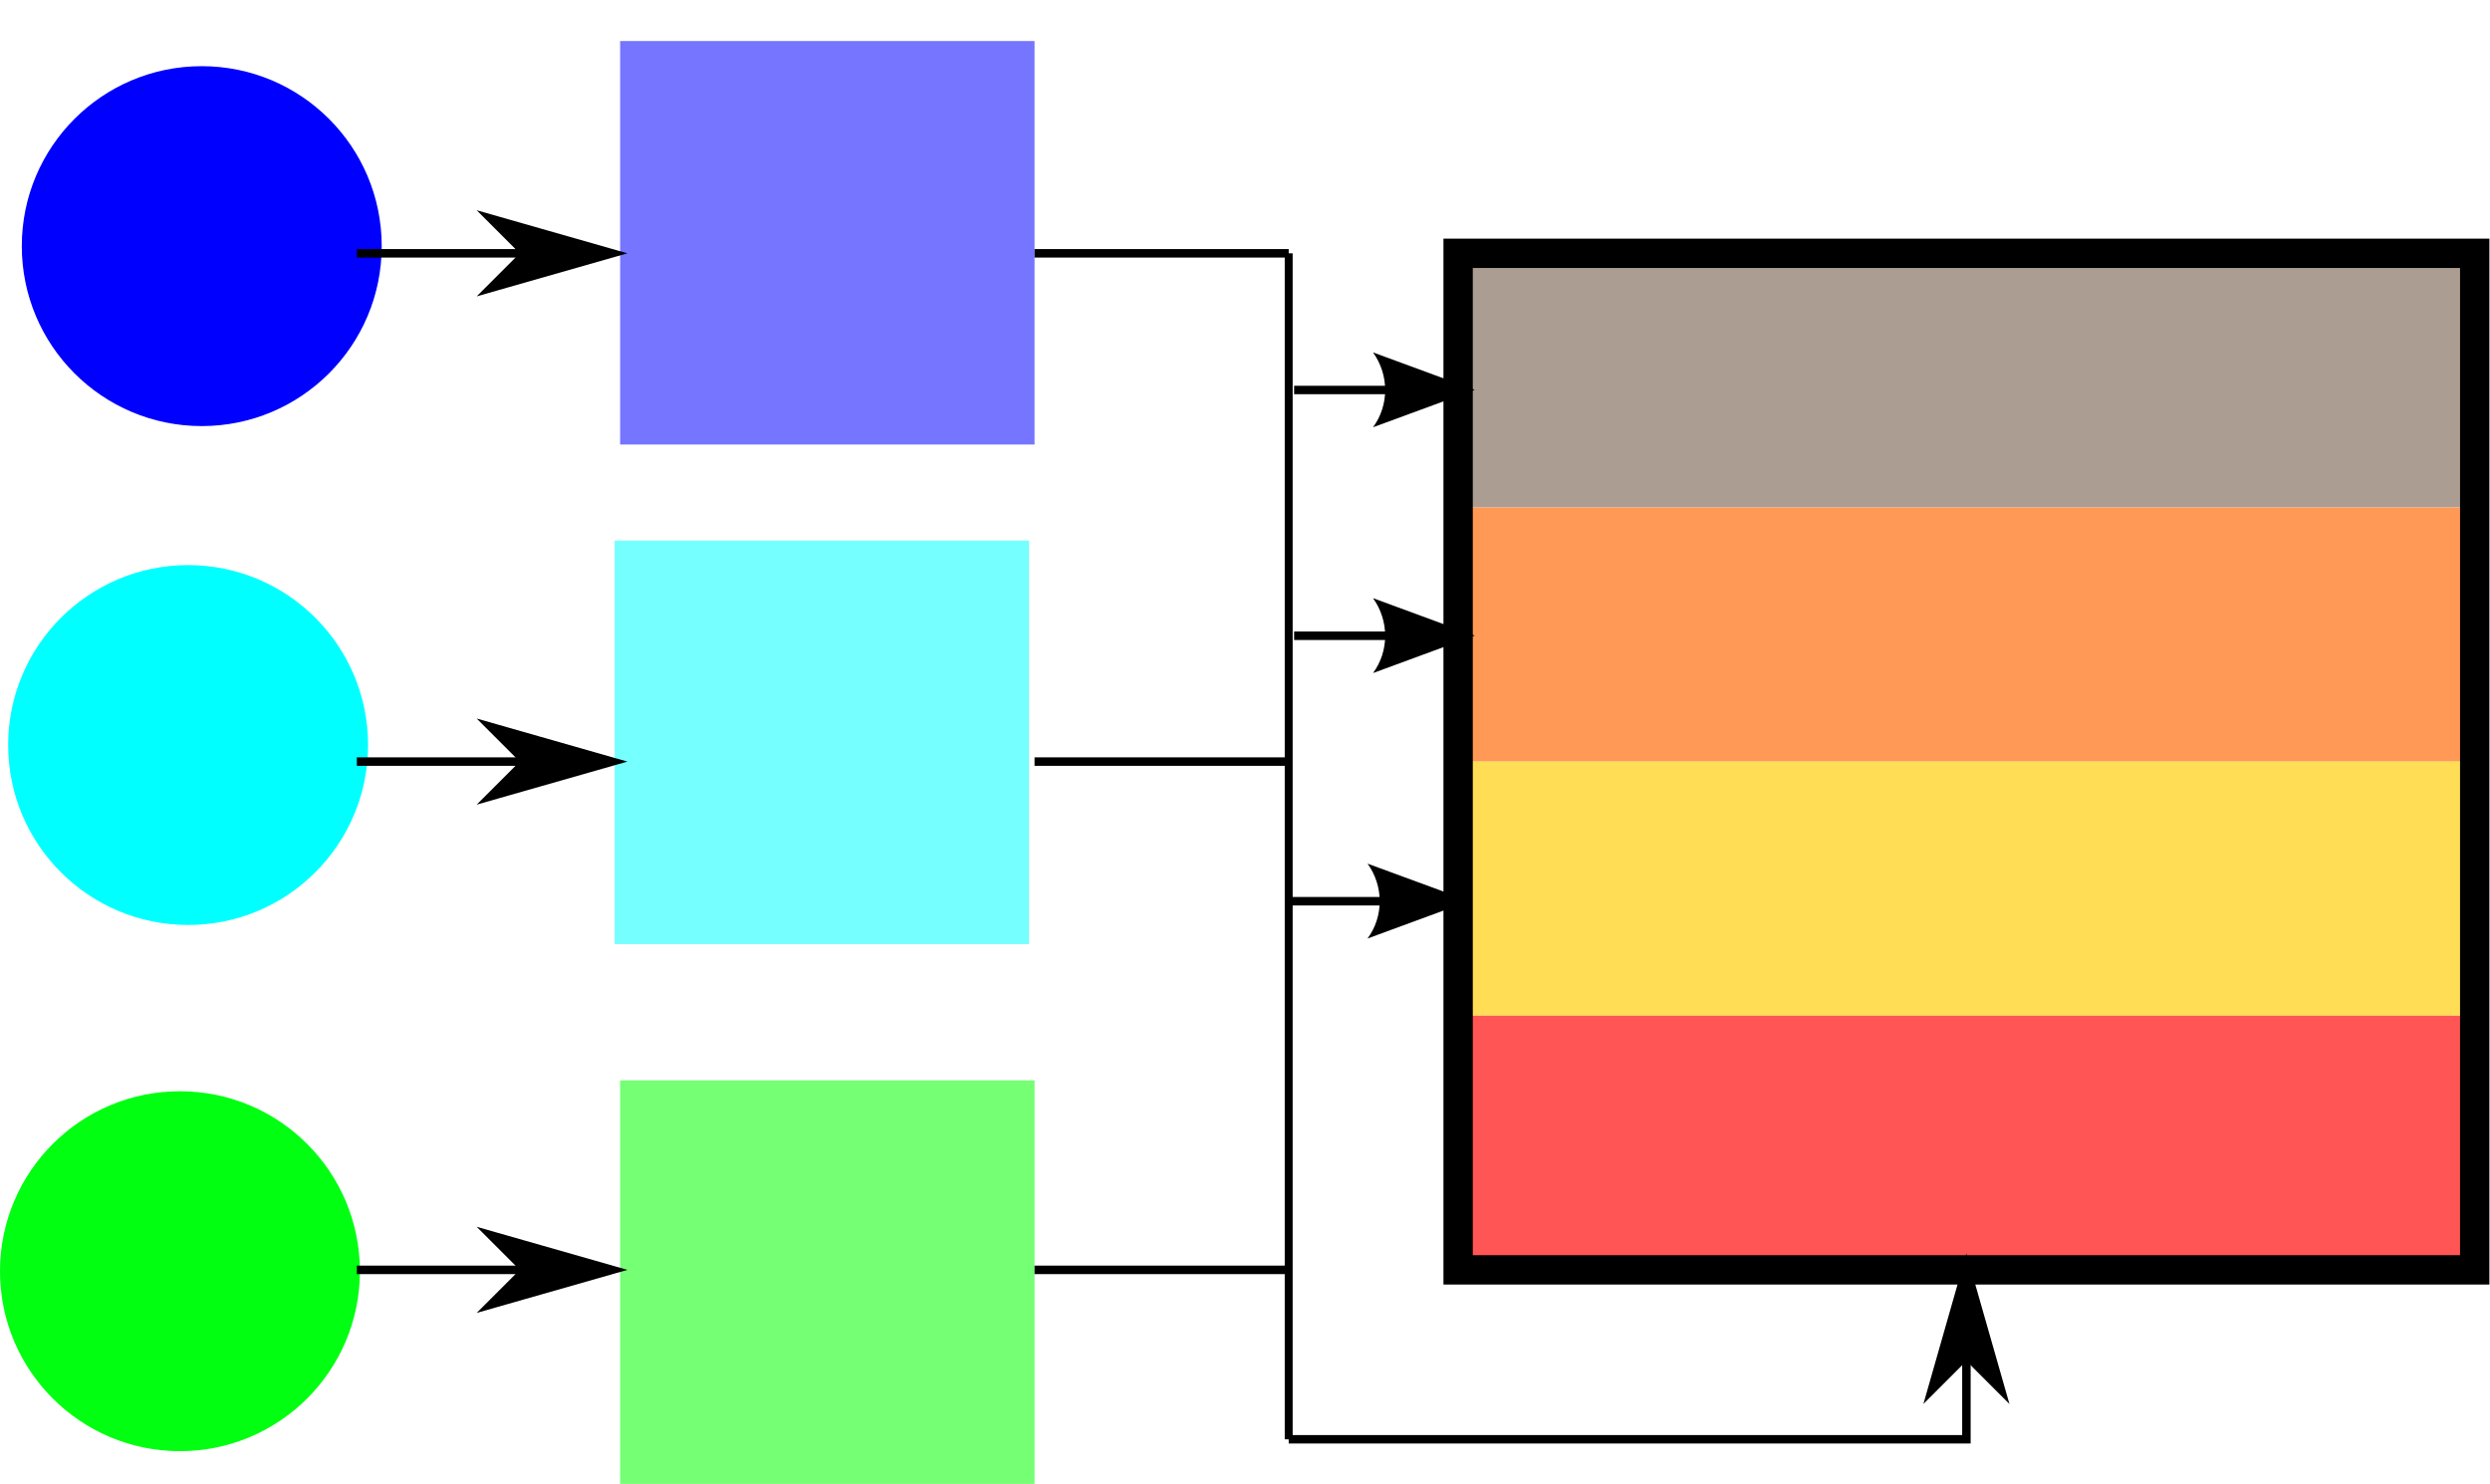 <?xml version="1.0" encoding="UTF-8" standalone="no"?>
<!-- Created with Inkscape (http://www.inkscape.org/) -->

<svg
   version="1.1"
   id="svg6875"
   xml:space="preserve"
   width="293.851"
   height="175.162"
   viewBox="0 0 293.851 175.162"
   sodipodi:docname="gnn.svg"
   inkscape:version="1.1 (c68e22c387, 2021-05-23)"
   xmlns:inkscape="http://www.inkscape.org/namespaces/inkscape"
   xmlns:sodipodi="http://sodipodi.sourceforge.net/DTD/sodipodi-0.dtd"
   xmlns="http://www.w3.org/2000/svg"
   xmlns:svg="http://www.w3.org/2000/svg"><defs
     id="defs6879" /><sodipodi:namedview
     id="namedview6877"
     pagecolor="#ffffff"
     bordercolor="#666666"
     borderopacity="1.0"
     inkscape:pageshadow="2"
     inkscape:pageopacity="0.0"
     inkscape:pagecheckerboard="0"
     showgrid="false"
     inkscape:zoom="3.6004592"
     inkscape:cx="146.78683"
     inkscape:cy="87.627713"
     inkscape:window-width="2560"
     inkscape:window-height="1377"
     inkscape:window-x="1432"
     inkscape:window-y="1129"
     inkscape:window-maximized="1"
     inkscape:current-layer="g6881" /><g
     id="g6881"
     inkscape:groupmode="layer"
     inkscape:label="gnn"
     transform="matrix(1.333,0,0,1.333,0,3.7123881e-6)"><path
       d="m 31.863,112.547 c 0,8.797 -7.133,15.93 -15.933,15.93 -8.797,0 -15.93,-7.133 -15.93,-15.93 0,-8.801 7.133,-15.934 15.93,-15.934 8.8,0 15.933,7.133 15.933,15.934 z"
       style="fill:#00ff10;fill-opacity:1;fill-rule:nonzero;stroke:none"
       id="path6885" /><path
       d="m 32.586,65.961 c 0,8.797 -7.133,15.93 -15.93,15.93 -8.801,0 -15.933,-7.133 -15.933,-15.93 0,-8.797 7.132,-15.93 15.933,-15.93 8.797,0 15.93,7.133 15.93,15.93 z"
       style="fill:#00ffff;fill-opacity:1;fill-rule:nonzero;stroke:none"
       id="path6887" /><path
       d="m 33.793,21.789 c 0,8.801 -7.133,15.934 -15.93,15.934 -8.801,0 -15.933,-7.133 -15.933,-15.934 0,-8.797 7.132,-15.93 15.933,-15.93 8.797,0 15.93,7.133 15.93,15.93 z"
       style="fill:#0000ff;fill-opacity:1;fill-rule:nonzero;stroke:none"
       id="path6889" /><path
       d="M 54.902,3.633 H 91.59 V 39.356 H 54.902 Z"
       style="fill:#0000ff;fill-opacity:0.542;fill-rule:nonzero;stroke:none"
       id="path6891" /><path
       d="M 54.418,47.859 H 91.106 V 83.582 H 54.418 Z"
       style="fill:#00ffff;fill-opacity:0.542;fill-rule:nonzero;stroke:none"
       id="path6893" /><path
       d="M 54.902,95.648 H 91.59 v 35.723 H 54.902 Z"
       style="fill:#00ff00;fill-opacity:0.542;fill-rule:nonzero;stroke:none"
       id="path6895" /><path
       d="m 129.09,22.426 h 90 v 22.5 h -90 z"
       style="fill:#ac9d93;fill-opacity:1;fill-rule:nonzero;stroke:none"
       id="path6897" /><path
       d="m 129.09,44.926 h 90 v 22.5 h -90 z"
       style="fill:#ff9955;fill-opacity:1;fill-rule:nonzero;stroke:none"
       id="path6899" /><path
       d="m 129.09,67.426 h 90 v 22.5 h -90 z"
       style="fill:#ffdd55;fill-opacity:1;fill-rule:nonzero;stroke:none"
       id="path6901" /><path
       d="m 129.09,89.926 h 90 v 22.5 h -90 z"
       style="fill:#ff5555;fill-opacity:1;fill-rule:nonzero;stroke:none"
       id="path6903" /><g
       id="g6905"><path
         d="m 129.09,22.426 h 90 v 90 h -90 z"
         style="fill:none;stroke:#000000;stroke-width:2.598;stroke-linecap:butt;stroke-linejoin:miter;stroke-miterlimit:4;stroke-dasharray:none;stroke-opacity:1"
         id="path6907" /></g><g
       id="g6909"><path
         d="m 31.59,22.426 c 22.5,0 22.5,0 22.5,0"
         style="fill:none;stroke:#000000;stroke-width:0.751;stroke-linecap:butt;stroke-linejoin:miter;stroke-miterlimit:4;stroke-dasharray:none;stroke-opacity:1"
         id="path6911" /></g><g
       id="g6913"
       transform="scale(-1)"><path
         d="m -46.578,-22.426 3.004,-3.004 -10.516,3.004 10.516,3.004 z"
         style="fill:#000000;fill-opacity:1;fill-rule:evenodd;stroke:#000000;stroke-width:0.801;stroke-linecap:butt;stroke-linejoin:miter;stroke-miterlimit:4;stroke-dasharray:none;stroke-opacity:1"
         id="path6915" /></g><g
       id="g6917"><path
         d="m 31.59,112.426 c 22.5,0 22.5,0 22.5,0"
         style="fill:none;stroke:#000000;stroke-width:0.751;stroke-linecap:butt;stroke-linejoin:miter;stroke-miterlimit:4;stroke-dasharray:none;stroke-opacity:1"
         id="path6919" /></g><g
       id="g6921"
       transform="scale(-1)"><path
         d="m -46.578,-112.426 3.004,-3.004 -10.516,3.004 10.516,3.004 z"
         style="fill:#000000;fill-opacity:1;fill-rule:evenodd;stroke:#000000;stroke-width:0.801;stroke-linecap:butt;stroke-linejoin:miter;stroke-miterlimit:4;stroke-dasharray:none;stroke-opacity:1"
         id="path6923" /></g><g
       id="g6925"><path
         d="m 31.59,67.426 c 22.5,0 22.5,0 22.5,0"
         style="fill:none;stroke:#000000;stroke-width:0.751;stroke-linecap:butt;stroke-linejoin:miter;stroke-miterlimit:4;stroke-dasharray:none;stroke-opacity:1"
         id="path6927" /></g><g
       id="g6929"
       transform="scale(-1)"><path
         d="m -46.578,-67.426 3.004,-3.004 -10.516,3.004 10.516,3.004 z"
         style="fill:#000000;fill-opacity:1;fill-rule:evenodd;stroke:#000000;stroke-width:0.801;stroke-linecap:butt;stroke-linejoin:miter;stroke-miterlimit:4;stroke-dasharray:none;stroke-opacity:1"
         id="path6931" /></g><g
       id="g6933"><path
         d="m 91.59,112.426 c 22.5,0 22.5,0 22.5,0"
         style="fill:none;stroke:#000000;stroke-width:0.75;stroke-linecap:butt;stroke-linejoin:miter;stroke-miterlimit:4;stroke-dasharray:none;stroke-opacity:1"
         id="path6935" /></g><g
       id="g6937"><path
         d="m 91.59,67.426 c 22.5,0 22.5,0 22.5,0"
         style="fill:none;stroke:#000000;stroke-width:0.75;stroke-linecap:butt;stroke-linejoin:miter;stroke-miterlimit:4;stroke-dasharray:none;stroke-opacity:1"
         id="path6939" /></g><g
       id="g6941"><path
         d="m 91.59,22.426 c 22.5,0 22.5,0 22.5,0"
         style="fill:none;stroke:#000000;stroke-width:0.75;stroke-linecap:butt;stroke-linejoin:miter;stroke-miterlimit:4;stroke-dasharray:none;stroke-opacity:1"
         id="path6943" /></g><g
       id="g6945"><path
         d="m 114.09,127.426 c 0,-105 0,-105 0,-105"
         style="fill:none;stroke:#000000;stroke-width:0.702;stroke-linecap:butt;stroke-linejoin:miter;stroke-miterlimit:4;stroke-dasharray:none;stroke-opacity:1"
         id="path6947" /></g><g
       id="g6949"><path
         d="m 114.09,127.426 c 60,0 60,0 60,0 0,-15 0,-15 0,-15"
         style="fill:none;stroke:#000000;stroke-width:0.75;stroke-linecap:butt;stroke-linejoin:miter;stroke-miterlimit:4;stroke-dasharray:none;stroke-opacity:1"
         id="path6951" /></g><g
       id="g6953"
       transform="rotate(90)"><path
         d="m 119.926,-174.09 3,-3 -10.5,3 10.5,3 z"
         style="fill:#000000;fill-opacity:1;fill-rule:evenodd;stroke:#000000;stroke-width:0.8;stroke-linecap:butt;stroke-linejoin:miter;stroke-miterlimit:4;stroke-dasharray:none;stroke-opacity:1"
         id="path6955" /></g><g
       id="g6965"><path
         d="m 114.09,79.789 c 15,0 15,0 15,0"
         style="fill:none;stroke:#000000;stroke-width:0.75;stroke-linecap:butt;stroke-linejoin:miter;stroke-miterlimit:4;stroke-dasharray:none;stroke-opacity:1"
         id="path6967" /></g><path
       d="m 121.07,76.461 9.016,3.312 -9.016,3.317 c 1.442,-1.957 1.434,-4.637 0,-6.629 z"
       style="fill:#000000;fill-opacity:1;fill-rule:evenodd;stroke:none"
       id="path6969" /><g
       id="g6971"><path
         d="m 114.57,56.285 c 15,0 15,0 15,0"
         style="fill:none;stroke:#000000;stroke-width:0.75;stroke-linecap:butt;stroke-linejoin:miter;stroke-miterlimit:4;stroke-dasharray:none;stroke-opacity:1"
         id="path6973" /></g><path
       d="m 121.555,52.957 9.011,3.316 -9.011,3.317 c 1.441,-1.957 1.429,-4.637 0,-6.633 z"
       style="fill:#000000;fill-opacity:1;fill-rule:evenodd;stroke:none"
       id="path6975" /><g
       id="g6977"><path
         d="m 114.57,34.527 c 15,0 15,0 15,0"
         style="fill:none;stroke:#000000;stroke-width:0.75;stroke-linecap:butt;stroke-linejoin:miter;stroke-miterlimit:4;stroke-dasharray:none;stroke-opacity:1"
         id="path6979" /></g><path
       d="m 121.555,31.199 9.011,3.317 -9.011,3.312 c 1.441,-1.957 1.429,-4.633 0,-6.629 z"
       style="fill:#000000;fill-opacity:1;fill-rule:evenodd;stroke:none"
       id="path6981" /></g></svg>
